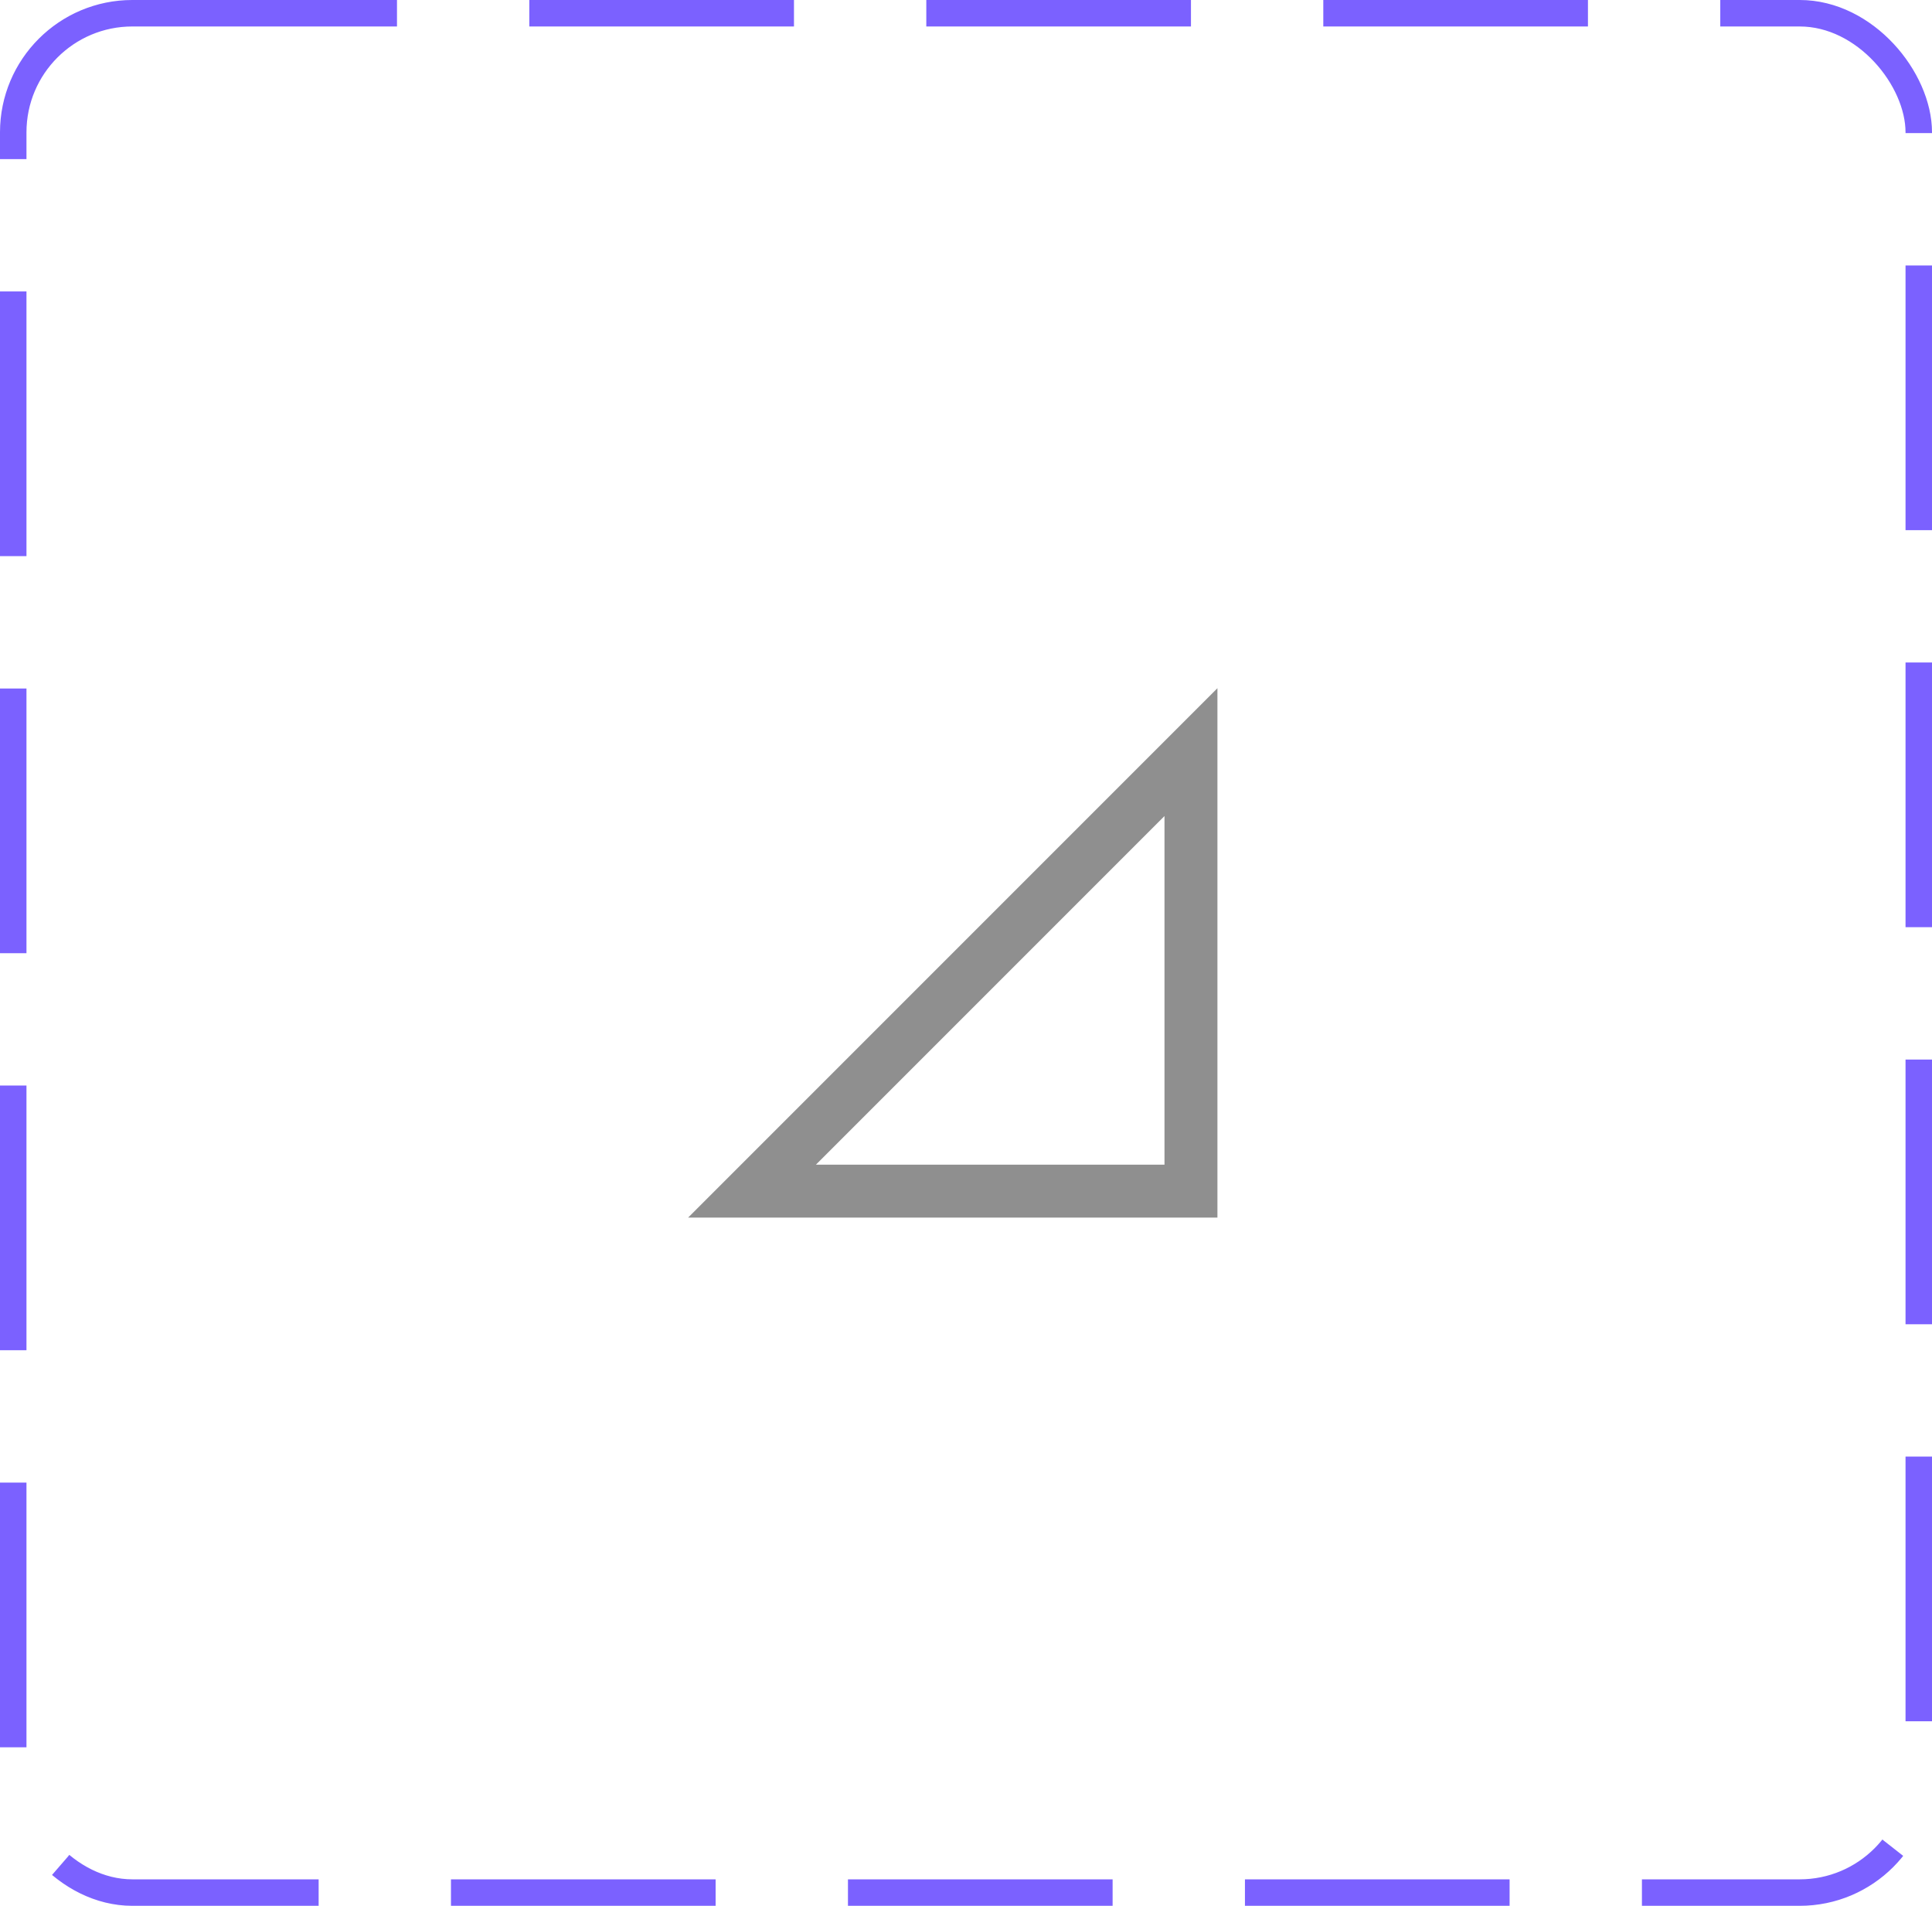 <svg width="73" height="72" viewBox="0 0 73 72" fill="none" xmlns="http://www.w3.org/2000/svg">
<rect x="0.5" y="0.5" width="72" height="71" rx="4.5" stroke="#7B61FF" stroke-dasharray="10 5"/>
<path d="M44 30.83V44H30.83L44 30.83ZM46 26L26 46H46V26Z" fill="#8F8F8F"/>
</svg>
